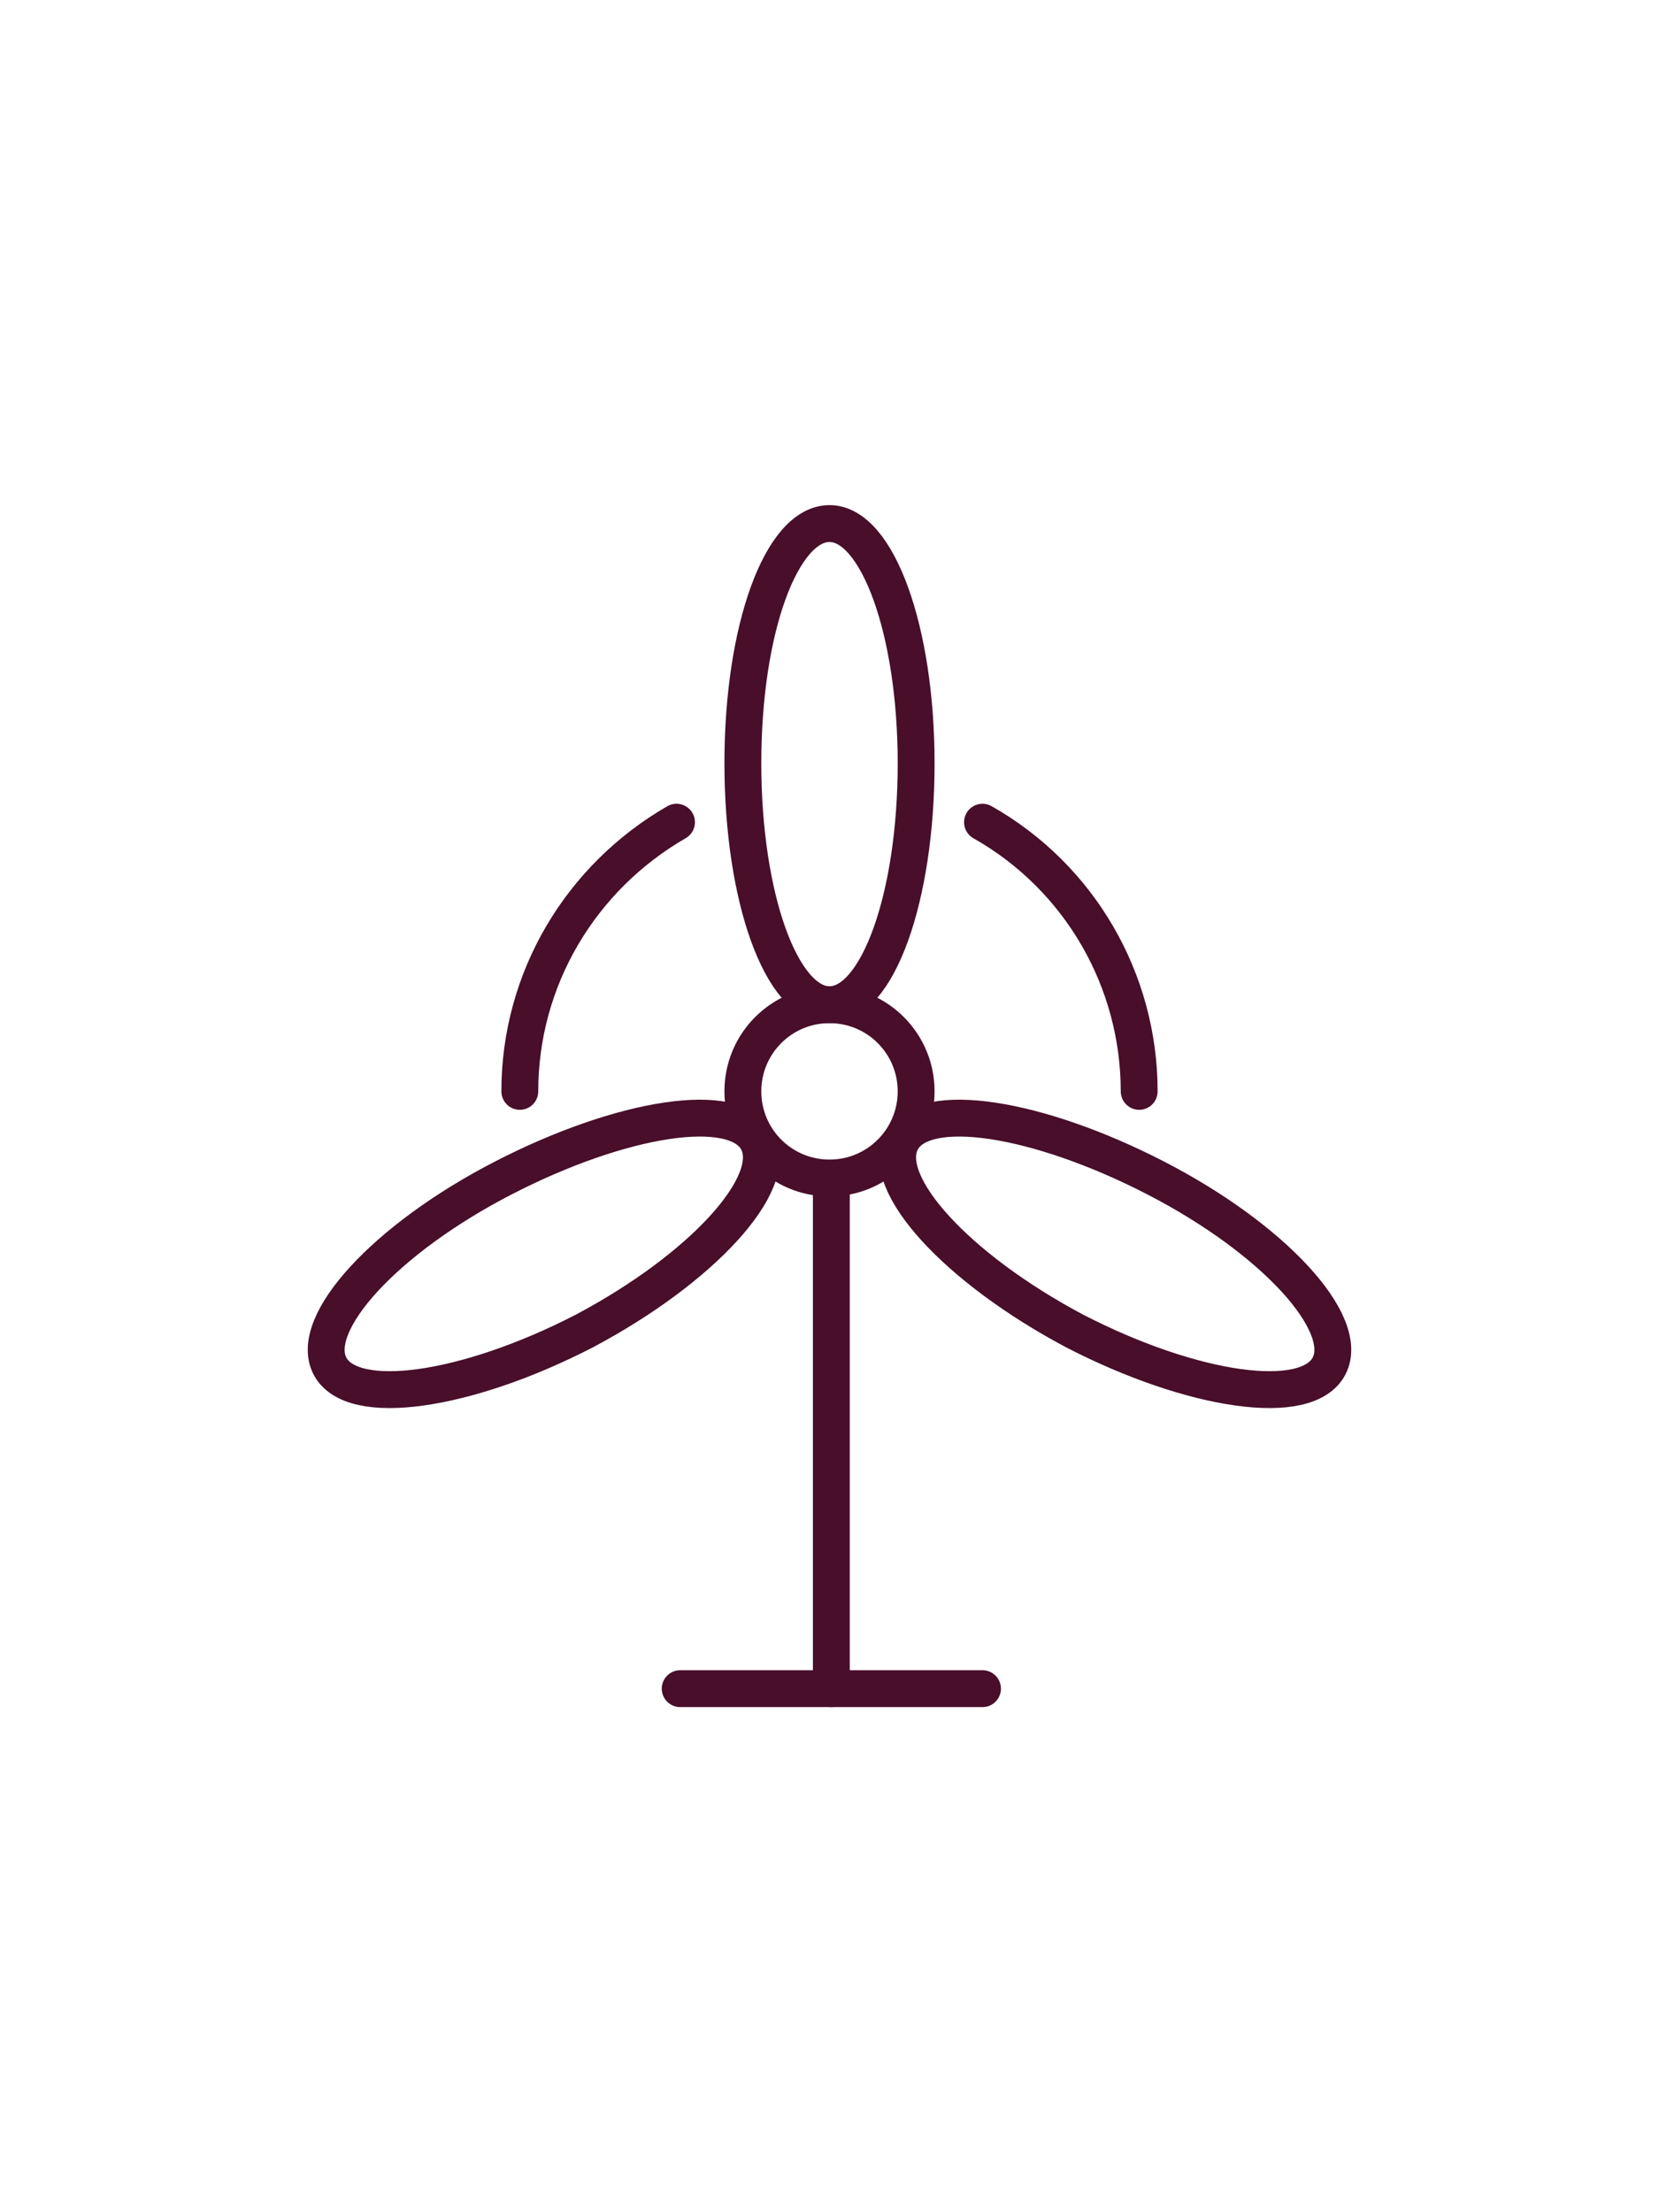 <?xml version="1.0" encoding="utf-8"?>
<!-- Generator: Adobe Illustrator 24.0.1, SVG Export Plug-In . SVG Version: 6.00 Build 0)  -->
<svg version="1.1" id="Layer_1" xmlns="http://www.w3.org/2000/svg" xmlns:xlink="http://www.w3.org/1999/xlink" x="0px" y="0px"
	 viewBox="0 0 90 120" style="enable-background:new 0 0 90 120;" xml:space="preserve">
<style type="text/css">
	.st0{fill:none;stroke:#480E2A;stroke-width:2;stroke-linecap:round;stroke-linejoin:round;stroke-miterlimit:3.999;}
</style>
<g>
	<g>
		<g>
			<g>
				<g>
					<path class="st0" d="M45,54.5L45,54.5c-2.6,0-4.7,2.1-4.7,4.7c0,2.6,2.1,4.7,4.7,4.7s4.7-2.1,4.7-4.7
						C49.7,56.6,47.6,54.5,45,54.5z"/>
					<path class="st0" d="M61.8,59.2c0-6-3.2-11.6-8.5-14.6"/>
					<path class="st0" d="M36.7,44.6c-5.2,3-8.5,8.5-8.5,14.6"/>
					<path class="st0" d="M45,28.4c-2.6,0-4.7,5.7-4.7,13s2.1,13.1,4.7,13.1s4.7-5.8,4.7-13.1C49.7,34.2,47.6,28.4,45,28.4z"/>
					<path class="st0" d="M41.1,61.9c-1.2-2.3-7.4-1.3-13.8,2c-6.4,3.3-10.6,7.9-9.4,10.2c1.2,2.3,7.4,1.4,13.8-1.9
						C38.1,68.8,42.3,64.2,41.1,61.9z"/>
					<path class="st0" d="M48.9,61.9c1.2-2.3,7.4-1.3,13.8,2c6.4,3.3,10.6,7.9,9.4,10.2c-1.2,2.3-7.4,1.4-13.8-1.9
						C51.9,68.8,47.7,64.2,48.9,61.9z"/>
					<line class="st0" x1="45.1" y1="91.6" x2="45.1" y2="64.7"/>
					<line class="st0" x1="53.3" y1="91.6" x2="36.9" y2="91.6"/>
				</g>
			</g>
		</g>
	</g>
</g>
</svg>
